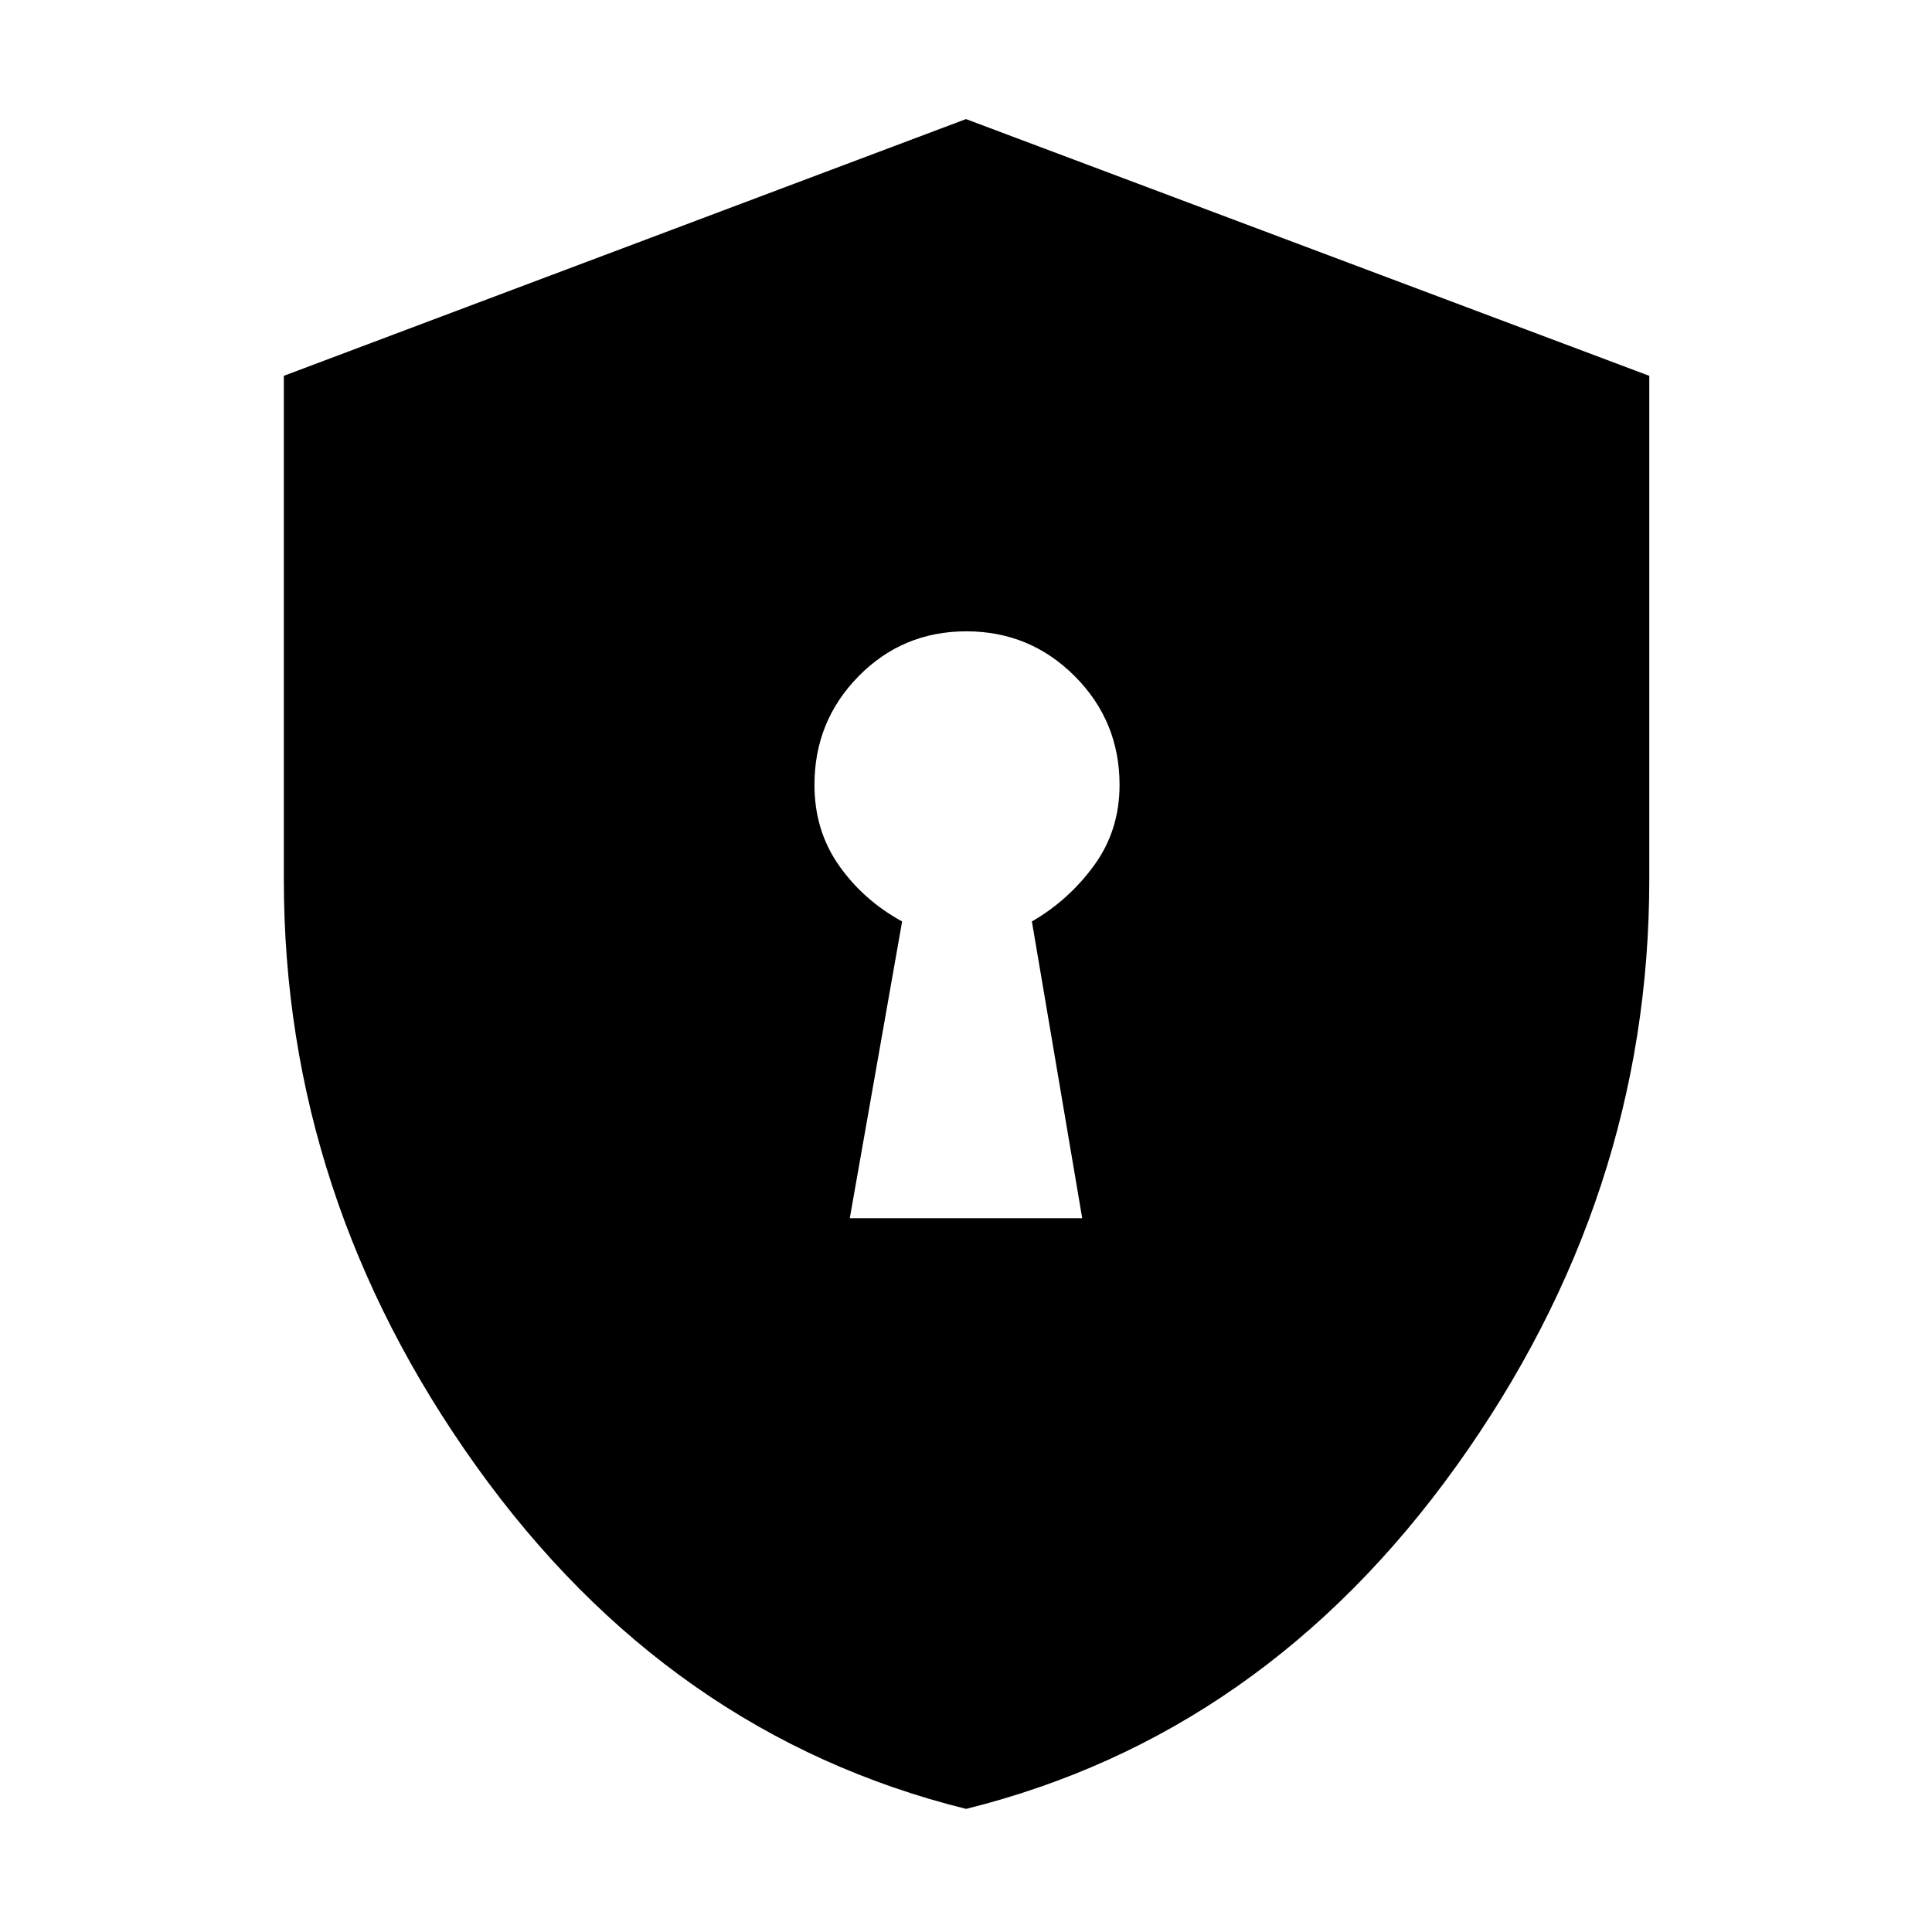 <svg xmlns="http://www.w3.org/2000/svg" height="48" viewBox="0 -960 960 960" width="48"><path d="M422.26-354.7h115.48l-25-147.43q18.33-10.59 30.95-27.92Q556.3-547.38 556.3-570q0-31.68-22.25-53.99-22.26-22.31-53.87-22.31-31.61 0-53.55 22.31Q404.7-601.68 404.7-570q0 22.62 12.11 39.95 12.12 17.33 31.45 27.92l-26 147.43Zm57.78 293.53q-147.81-36.7-243.4-170.32-95.6-133.63-95.6-291.35v-250.42L480-900.83l339.52 127.58v250.23q0 157.79-95.84 291.47Q627.84-97.87 480.04-61.17Z"/></svg>
